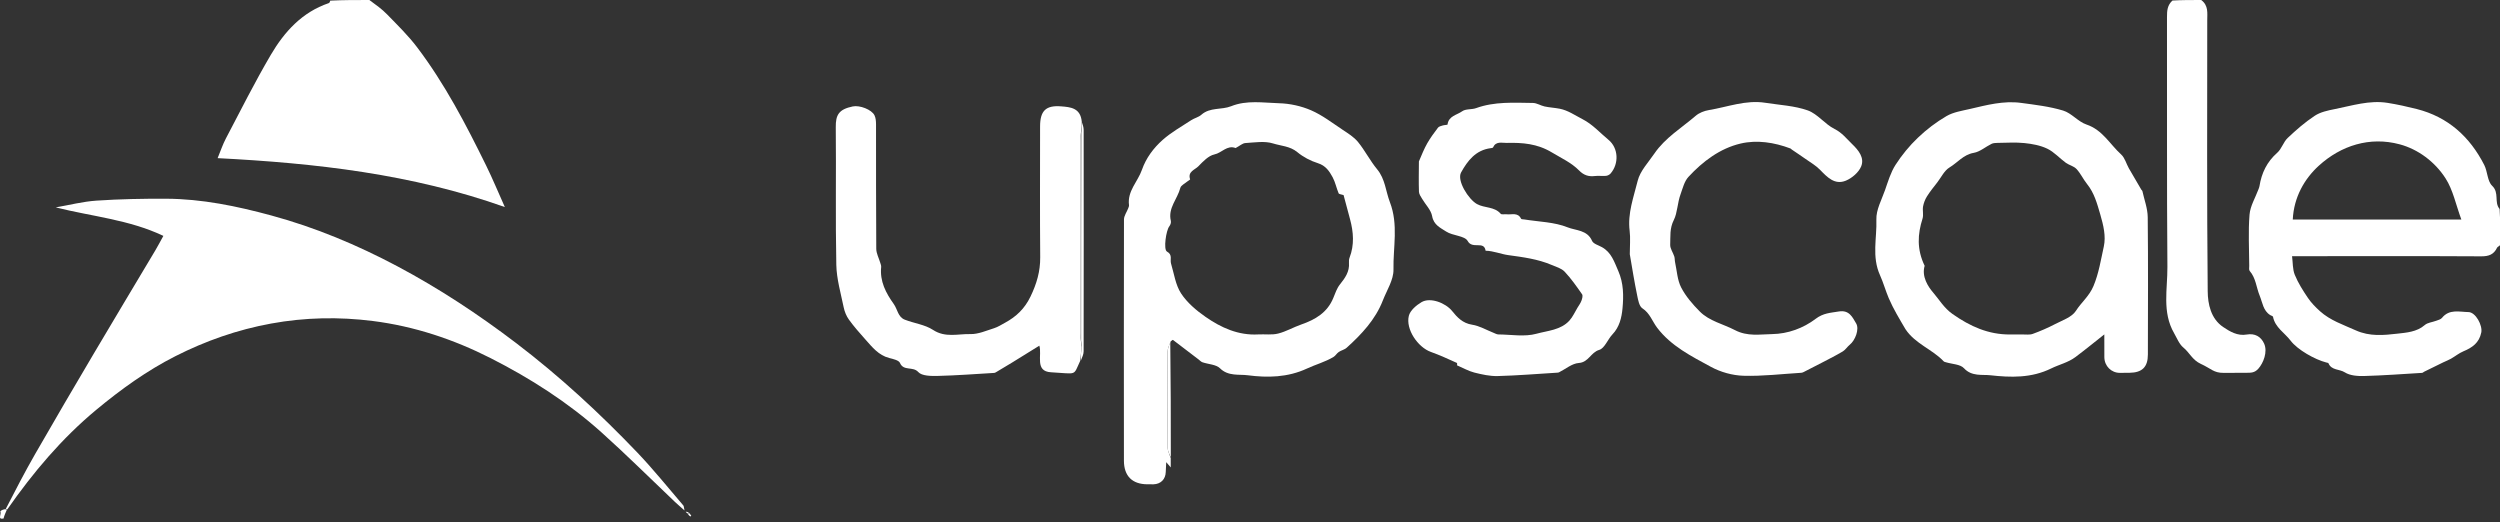<svg width="158" height="33" viewBox="0 0 158 33" fill="none" xmlns="http://www.w3.org/2000/svg">
<rect x="0" y="0" width="158" height="33" fill="#333333" stroke="none"/>
<g clip-path="url(#clip0_2420_11686)">
<path d="M158.021 15.473C157.95 15.567 157.845 15.593 157.815 15.655C157.61 16.084 157.294 16.203 156.813 16.2C153.011 16.178 149.209 16.19 145.407 16.191C145.224 16.191 145.042 16.191 144.858 16.191C144.912 16.603 144.888 17.022 145.032 17.372C145.242 17.886 145.549 18.367 145.862 18.83C146.072 19.14 146.344 19.416 146.623 19.668C147.274 20.255 148.092 20.521 148.878 20.876C149.772 21.281 150.665 21.184 151.519 21.087C152.07 21.024 152.742 20.983 153.244 20.544C153.424 20.386 153.721 20.366 153.962 20.274C154.091 20.225 154.254 20.189 154.333 20.091C154.796 19.515 155.43 19.715 156.006 19.723C156.463 19.729 156.908 20.569 156.817 21.014C156.683 21.67 156.246 21.97 155.684 22.204C155.406 22.32 155.165 22.521 154.9 22.672C154.744 22.76 154.574 22.823 154.412 22.901C154.011 23.096 153.61 23.293 153.21 23.491C153.163 23.514 153.12 23.563 153.073 23.566C151.853 23.639 150.633 23.731 149.412 23.764C149.001 23.775 148.518 23.741 148.193 23.533C147.859 23.318 147.35 23.415 147.16 22.961C147.147 22.929 147.068 22.921 147.018 22.908C146.307 22.725 145.208 22.112 144.766 21.529C144.39 21.033 143.786 20.699 143.654 20.02C143.646 19.975 143.537 19.951 143.478 19.914C143.028 19.632 142.991 19.121 142.814 18.693C142.598 18.173 142.575 17.578 142.181 17.124C142.124 17.058 142.152 16.914 142.152 16.805C142.148 15.724 142.083 14.637 142.171 13.562C142.215 13.019 142.537 12.499 142.733 11.969C142.758 11.902 142.788 11.835 142.799 11.765C142.931 10.933 143.271 10.226 143.922 9.653C144.2 9.409 144.309 8.977 144.58 8.72C145.114 8.214 145.676 7.723 146.289 7.319C146.647 7.082 147.116 6.982 147.55 6.896C148.655 6.678 149.751 6.318 150.9 6.502C151.516 6.601 152.129 6.736 152.734 6.889C154.716 7.391 156.094 8.643 157.005 10.428C157.218 10.846 157.198 11.449 157.503 11.74C157.977 12.194 157.611 12.778 157.975 13.208C158.021 13.948 158.021 14.685 158.021 15.473ZM152.012 13.873C153.159 13.873 154.306 13.873 155.557 13.873C155.208 12.928 155.031 12.005 154.558 11.271C153.888 10.228 152.83 9.434 151.66 9.121C149.771 8.614 147.95 9.197 146.547 10.475C145.642 11.3 144.971 12.46 144.903 13.873C147.285 13.873 149.593 13.873 152.012 13.873Z" fill="white"/>
<path d="M23.344 0C23.753 0.301 24.139 0.574 24.462 0.907C25.118 1.582 25.799 2.245 26.364 2.992C28.116 5.304 29.449 7.868 30.723 10.46C31.13 11.288 31.483 12.142 31.906 13.086C26.008 10.993 19.948 10.312 13.754 9.995C13.935 9.558 14.074 9.135 14.278 8.747C15.208 6.978 16.104 5.187 17.116 3.465C17.973 2.007 19.093 0.768 20.778 0.197C20.823 0.182 20.851 0.12 20.873 0.04C21.671 4.46234e-07 22.482 4.40386e-07 23.344 0Z" fill="white"/>
<path d="M139.116 0C139.586 0.35 139.497 0.831 139.498 1.287C139.498 6.993 139.472 12.7 139.527 18.406C139.534 19.216 139.725 20.143 140.504 20.668C140.929 20.954 141.415 21.245 141.99 21.143C142.508 21.051 142.895 21.274 143.093 21.716C143.328 22.241 143.044 22.948 142.726 23.303C142.483 23.576 142.243 23.557 141.966 23.56C141.488 23.567 141.01 23.564 140.532 23.566C139.9 23.568 139.761 23.305 139.094 22.999C138.553 22.751 138.378 22.283 137.991 21.967C137.724 21.749 137.584 21.37 137.402 21.055C136.634 19.726 136.991 18.269 136.98 16.87C136.937 11.604 136.966 6.338 136.954 1.072C136.953 0.677 136.975 0.329 137.299 0.034C137.883 0 138.474 0 139.116 0Z" fill="white"/>
<path d="M0.43 32.222C0.354 32.394 0.278 32.565 0.222 32.773C-0.191 32.843 0.118 32.504 0.021 32.315C0.105 32.232 0.189 32.205 0.33 32.18C0.401 32.195 0.416 32.208 0.43 32.222Z" fill="white"/>
<path d="M0.367 32.16C0.968 30.993 1.568 29.833 2.217 28.702C3.436 26.577 4.676 24.465 5.922 22.356C7.214 20.169 8.524 17.993 9.824 15.811C9.981 15.547 10.123 15.274 10.325 14.908C8.153 13.875 5.807 13.683 3.522 13.107C4.383 12.959 5.238 12.737 6.105 12.679C7.565 12.581 9.033 12.553 10.497 12.559C12.765 12.569 14.97 13.027 17.148 13.618C19.932 14.374 22.575 15.481 25.119 16.832C27.755 18.233 30.234 19.868 32.61 21.675C35.367 23.773 37.9 26.111 40.286 28.608C41.304 29.674 42.226 30.83 43.189 31.948C43.219 31.983 43.214 32.048 43.261 32.259C42.992 32.02 42.815 31.872 42.648 31.713C41.101 30.245 39.589 28.737 38.001 27.314C35.894 25.426 33.52 23.909 31 22.63C28.655 21.44 26.17 20.616 23.563 20.287C21.425 20.017 19.277 20.056 17.131 20.449C15.002 20.838 12.995 21.542 11.084 22.511C9.285 23.424 7.655 24.597 6.096 25.89C3.902 27.709 2.101 29.85 0.46 32.196C0.418 32.207 0.403 32.194 0.367 32.16Z" fill="white"/>
<path d="M73.991 28.953C73.991 29.135 73.991 29.317 73.991 29.54C73.909 29.445 73.851 29.377 73.705 29.208C73.692 29.486 73.68 29.656 73.676 29.826C73.664 30.288 73.363 30.594 72.9 30.608C72.772 30.611 72.643 30.607 72.514 30.607C71.553 30.603 71.033 30.081 71.032 29.115C71.029 24.034 71.022 18.952 71.035 13.871C71.035 13.637 71.211 13.405 71.3 13.171C71.326 13.104 71.361 13.028 71.353 12.962C71.238 12.077 71.909 11.481 72.169 10.735C72.431 9.984 72.904 9.355 73.479 8.843C74.021 8.361 74.671 7.999 75.282 7.597C75.486 7.464 75.75 7.409 75.928 7.251C76.476 6.766 77.202 6.956 77.805 6.714C78.799 6.314 79.832 6.497 80.842 6.525C81.52 6.543 82.234 6.7 82.857 6.969C83.564 7.275 84.195 7.764 84.844 8.195C85.192 8.427 85.568 8.657 85.826 8.973C86.269 9.516 86.588 10.159 87.035 10.698C87.549 11.319 87.575 12.085 87.84 12.773C88.39 14.201 88.04 15.622 88.068 17.035C88.081 17.681 87.648 18.341 87.397 18.986C86.924 20.201 86.056 21.122 85.11 21.977C84.974 22.101 84.765 22.14 84.609 22.246C84.484 22.33 84.406 22.483 84.279 22.559C83.752 22.876 83.146 23.038 82.606 23.29C81.372 23.864 80.095 23.878 78.854 23.716C78.315 23.645 77.624 23.792 77.105 23.277C76.856 23.03 76.37 23.025 75.996 22.896C75.906 22.866 75.835 22.782 75.755 22.722C75.216 22.309 74.677 21.895 74.134 21.485C74.118 21.473 74.068 21.505 73.985 21.579C73.887 21.833 73.796 22.024 73.794 22.214C73.784 24.24 73.781 26.266 73.796 28.292C73.798 28.513 73.923 28.733 73.991 28.953ZM78.091 9.356C77.552 9.149 77.218 9.663 76.752 9.76C76.375 9.839 76.031 10.207 75.737 10.509C75.519 10.734 75.047 10.843 75.215 11.333C75.223 11.357 75.092 11.423 75.031 11.475C74.879 11.605 74.638 11.715 74.597 11.874C74.419 12.575 73.799 13.151 73.998 13.962C74.023 14.063 73.972 14.214 73.903 14.3C73.696 14.555 73.519 15.772 73.752 15.899C74.126 16.103 73.934 16.404 74.009 16.656C74.201 17.294 74.291 18.003 74.642 18.541C75.023 19.125 75.603 19.618 76.186 20.023C77.173 20.71 78.26 21.206 79.519 21.136C79.939 21.112 80.378 21.181 80.777 21.081C81.282 20.955 81.746 20.679 82.242 20.507C83.132 20.198 83.891 19.752 84.266 18.828C84.386 18.535 84.491 18.217 84.684 17.976C85.012 17.566 85.299 17.166 85.255 16.609C85.247 16.502 85.254 16.383 85.292 16.285C85.604 15.477 85.542 14.668 85.323 13.855C85.183 13.331 85.042 12.808 84.914 12.329C84.783 12.284 84.627 12.277 84.601 12.216C84.46 11.882 84.392 11.513 84.221 11.198C84.014 10.817 83.78 10.466 83.292 10.314C82.827 10.168 82.362 9.924 81.988 9.613C81.53 9.234 80.961 9.224 80.457 9.066C79.922 8.898 79.292 9.006 78.707 9.041C78.525 9.052 78.353 9.22 78.091 9.356Z" fill="white"/>
<path d="M120.428 20.808C120.041 20.148 119.653 19.514 119.365 18.837C119.167 18.37 119.018 17.835 118.822 17.406C118.283 16.22 118.628 15.043 118.587 13.876C118.565 13.264 118.917 12.632 119.132 12.02C119.324 11.474 119.489 10.898 119.797 10.419C120.195 9.8 120.676 9.214 121.209 8.706C121.754 8.185 122.37 7.715 123.021 7.336C123.458 7.082 124.003 7.002 124.509 6.884C125.569 6.637 126.632 6.353 127.733 6.503C128.626 6.624 129.533 6.729 130.39 6.988C130.924 7.149 131.338 7.694 131.871 7.872C132.882 8.211 133.345 9.119 134.056 9.762C134.291 9.975 134.379 10.346 134.545 10.639C134.802 11.091 135.068 11.538 135.331 11.986C135.348 12.017 135.39 12.038 135.397 12.068C135.517 12.619 135.73 13.169 135.736 13.721C135.768 16.617 135.75 19.514 135.746 22.411C135.745 23.196 135.384 23.55 134.589 23.56C134.387 23.563 134.185 23.564 133.983 23.565C133.437 23.569 133.001 23.138 132.995 22.577C132.989 22.052 132.993 21.528 132.993 21.134C132.406 21.597 131.793 22.099 131.159 22.573C130.704 22.913 130.133 23.041 129.642 23.283C128.381 23.905 127.065 23.86 125.786 23.716C125.285 23.659 124.613 23.807 124.125 23.274C123.89 23.016 123.375 23.015 122.986 22.896C122.936 22.881 122.873 22.87 122.84 22.835C122.124 22.075 121.048 21.736 120.428 20.808ZM121.638 16.798C121.436 17.477 121.854 18.118 122.175 18.489C122.554 18.927 122.857 19.463 123.397 19.843C124.52 20.633 125.667 21.147 127.04 21.14C127.297 21.138 127.554 21.143 127.811 21.138C128.031 21.134 128.269 21.174 128.466 21.103C128.946 20.928 129.42 20.724 129.872 20.488C130.341 20.243 130.942 20.047 131.197 19.646C131.538 19.108 132.042 18.719 132.31 18.073C132.651 17.254 132.775 16.41 132.96 15.583C133.105 14.931 132.936 14.236 132.733 13.538C132.53 12.843 132.356 12.194 131.899 11.626C131.658 11.326 131.495 10.96 131.235 10.681C131.065 10.498 130.769 10.439 130.558 10.286C130.161 9.997 129.821 9.605 129.388 9.397C128.95 9.186 128.435 9.093 127.944 9.042C127.381 8.984 126.807 9.025 126.238 9.031C126.112 9.033 125.973 9.039 125.865 9.092C125.485 9.278 125.135 9.593 124.74 9.66C124.086 9.773 123.715 10.28 123.208 10.584C122.883 10.779 122.69 11.197 122.442 11.52C122.217 11.812 121.981 12.099 121.785 12.411C121.665 12.602 121.577 12.829 121.537 13.052C121.493 13.3 121.579 13.58 121.505 13.813C121.19 14.8 121.137 15.764 121.638 16.798Z" fill="white"/>
<path d="M89.675 10.201C89.852 9.786 90.003 9.406 90.203 9.055C90.401 8.709 90.64 8.385 90.882 8.067C90.942 7.989 91.079 7.962 91.186 7.928C91.286 7.897 91.481 7.899 91.485 7.867C91.553 7.323 92.082 7.269 92.41 7.032C92.633 6.87 93.008 6.936 93.29 6.833C94.462 6.409 95.677 6.492 96.884 6.507C97.13 6.51 97.371 6.676 97.622 6.729C97.935 6.796 98.26 6.81 98.575 6.872C99.103 6.976 99.534 7.286 100.003 7.525C100.657 7.859 101.114 8.391 101.653 8.834C102.294 9.361 102.324 10.345 101.792 10.963C101.724 11.041 101.602 11.105 101.499 11.114C101.262 11.136 101.019 11.096 100.784 11.126C100.391 11.175 100.085 11.064 99.805 10.78C99.311 10.278 98.675 9.993 98.081 9.635C97.153 9.075 96.219 9.008 95.222 9.032C94.913 9.039 94.544 8.906 94.36 9.318C94.346 9.35 94.263 9.358 94.21 9.365C93.266 9.486 92.75 10.158 92.34 10.9C92.06 11.407 92.804 12.598 93.346 12.897C93.828 13.162 94.449 13.047 94.843 13.509C94.901 13.577 95.09 13.528 95.217 13.543C95.537 13.582 95.926 13.4 96.134 13.827C96.153 13.865 96.269 13.858 96.341 13.87C97.26 14.019 98.236 14.029 99.078 14.369C99.581 14.572 100.32 14.527 100.618 15.223C100.698 15.411 101.026 15.499 101.246 15.622C101.842 15.954 102.021 16.547 102.275 17.125C102.616 17.903 102.616 18.702 102.542 19.495C102.488 20.074 102.351 20.669 101.906 21.134C101.605 21.45 101.414 22.012 101.071 22.113C100.535 22.27 100.401 22.898 99.779 22.941C99.353 22.97 98.949 23.322 98.535 23.528C98.503 23.544 98.465 23.55 98.429 23.552C97.171 23.629 95.914 23.734 94.654 23.767C94.163 23.78 93.659 23.667 93.177 23.546C92.815 23.454 92.48 23.259 92.08 23.087C92.08 23.115 92.11 22.953 92.075 22.937C91.533 22.692 90.991 22.442 90.431 22.242C89.61 21.949 88.829 20.812 89.038 19.962C89.121 19.623 89.508 19.293 89.839 19.097C90.397 18.766 91.367 19.149 91.774 19.657C92.09 20.051 92.441 20.431 93.035 20.521C93.505 20.592 93.946 20.859 94.401 21.037C94.497 21.075 94.596 21.135 94.695 21.136C95.503 21.143 96.356 21.3 97.106 21.092C97.807 20.898 98.639 20.863 99.186 20.262C99.398 20.03 99.529 19.725 99.694 19.452C99.784 19.305 99.889 19.162 99.948 19.003C99.996 18.877 100.047 18.683 99.987 18.597C99.642 18.104 99.296 17.605 98.885 17.17C98.684 16.958 98.348 16.864 98.062 16.743C97.182 16.369 96.256 16.252 95.312 16.122C94.862 16.06 94.385 15.855 93.89 15.846C93.796 15.19 93.057 15.777 92.759 15.233C92.572 14.892 91.812 14.907 91.395 14.632C91.047 14.403 90.609 14.223 90.511 13.661C90.442 13.27 90.092 12.931 89.877 12.564C89.794 12.424 89.684 12.271 89.678 12.12C89.657 11.498 89.67 10.873 89.675 10.201Z" fill="white"/>
<path d="M68.271 22.801C67.81 23.789 68.109 23.617 66.428 23.528C65.379 23.472 65.87 22.439 65.687 21.846C65.103 22.209 64.548 22.555 63.99 22.898C63.657 23.103 63.32 23.302 62.984 23.502C62.938 23.529 62.888 23.565 62.839 23.568C61.649 23.638 60.46 23.73 59.269 23.758C58.847 23.768 58.261 23.765 58.035 23.513C57.696 23.135 57.107 23.474 56.878 22.938C56.805 22.767 56.447 22.689 56.204 22.627C55.521 22.453 55.12 21.932 54.688 21.449C54.328 21.046 53.969 20.639 53.653 20.202C53.49 19.977 53.376 19.693 53.32 19.42C53.138 18.529 52.873 17.633 52.855 16.735C52.796 13.838 52.851 10.939 52.821 8.041C52.812 7.261 53.009 6.911 53.896 6.726C54.331 6.635 55.09 6.925 55.267 7.286C55.349 7.453 55.364 7.664 55.365 7.856C55.37 10.479 55.36 13.102 55.38 15.725C55.382 16.022 55.548 16.318 55.635 16.616C55.66 16.701 55.699 16.791 55.69 16.875C55.599 17.78 55.982 18.51 56.489 19.219C56.722 19.544 56.749 20.032 57.177 20.201C57.77 20.435 58.453 20.512 58.969 20.851C59.746 21.36 60.548 21.094 61.33 21.114C61.826 21.127 62.334 20.896 62.827 20.742C63.07 20.665 63.292 20.52 63.519 20.397C64.228 20.012 64.757 19.512 65.13 18.739C65.52 17.928 65.749 17.148 65.741 16.254C65.718 13.503 65.733 10.751 65.733 8C65.733 7.009 66.089 6.643 67.066 6.722C67.647 6.769 68.288 6.814 68.367 7.69C68.365 7.857 68.366 7.957 68.353 8.098C68.316 8.393 68.272 8.647 68.272 8.901C68.268 12.959 68.267 17.018 68.273 21.076C68.274 21.347 68.332 21.617 68.356 21.933C68.323 22.252 68.297 22.527 68.271 22.801Z" fill="white"/>
<path d="M103.003 16.066C103.003 15.535 103.051 15.052 102.993 14.582C102.856 13.479 103.249 12.455 103.5 11.431C103.653 10.807 104.174 10.267 104.555 9.707C105.237 8.707 106.275 8.086 107.171 7.317C107.392 7.128 107.711 7.005 108.002 6.957C109.185 6.762 110.338 6.301 111.57 6.496C112.469 6.639 113.407 6.679 114.251 6.978C114.874 7.2 115.334 7.849 115.944 8.152C116.423 8.39 116.705 8.769 117.058 9.109C117.465 9.5 117.845 9.975 117.627 10.513C117.475 10.891 117.048 11.257 116.657 11.418C115.951 11.708 115.479 11.195 115.018 10.723C114.758 10.458 114.423 10.266 114.116 10.049C113.827 9.844 113.531 9.65 113.239 9.451C113.209 9.431 113.187 9.396 113.156 9.384C112.132 8.997 111.035 8.829 110.003 9.073C108.704 9.379 107.619 10.197 106.711 11.178C106.449 11.46 106.348 11.901 106.209 12.283C106.015 12.812 106.009 13.463 105.79 13.894C105.508 14.449 105.581 14.943 105.557 15.462C105.545 15.706 105.734 15.956 105.815 16.208C105.852 16.326 105.839 16.458 105.866 16.581C105.982 17.115 106.007 17.698 106.25 18.169C106.539 18.728 106.975 19.231 107.423 19.683C108.032 20.299 108.901 20.473 109.641 20.86C110.443 21.28 111.224 21.127 112.002 21.115C112.995 21.1 113.97 20.741 114.741 20.155C115.234 19.78 115.684 19.774 116.207 19.686C116.877 19.573 117.075 20.053 117.306 20.436C117.527 20.801 117.248 21.513 116.905 21.787C116.747 21.913 116.637 22.106 116.468 22.207C116.051 22.457 115.614 22.675 115.183 22.901C114.789 23.108 114.392 23.309 113.995 23.511C113.948 23.535 113.894 23.557 113.842 23.56C112.622 23.634 111.398 23.784 110.181 23.748C109.49 23.727 108.745 23.518 108.137 23.188C106.9 22.516 105.61 21.873 104.728 20.708C104.421 20.302 104.275 19.796 103.798 19.485C103.597 19.354 103.53 18.965 103.471 18.679C103.296 17.829 103.157 16.973 103.003 16.066Z" fill="white"/>
<path d="M68.313 22.78C68.298 22.526 68.324 22.251 68.361 21.882C68.371 17.211 68.37 12.633 68.369 8.056C68.368 7.956 68.367 7.856 68.378 7.729C68.423 7.87 68.487 8.04 68.487 8.209C68.492 12.874 68.493 17.538 68.485 22.203C68.485 22.388 68.399 22.573 68.313 22.78Z" fill="white"/>
<path d="M73.996 28.903C73.922 28.734 73.797 28.514 73.796 28.294C73.781 26.268 73.783 24.242 73.794 22.216C73.795 22.025 73.886 21.835 73.961 21.613C73.992 24.006 73.997 26.429 73.996 28.903Z" fill="white"/>
<path d="M43.537 32.404C43.587 32.464 43.637 32.523 43.687 32.582C43.67 32.603 43.654 32.624 43.638 32.646C43.585 32.611 43.533 32.576 43.488 32.493C43.51 32.431 43.523 32.418 43.537 32.404Z" fill="white"/>
<path d="M43.475 32.465C43.414 32.436 43.373 32.387 43.332 32.338C43.385 32.344 43.438 32.35 43.514 32.381C43.523 32.418 43.509 32.432 43.475 32.465Z" fill="white"/>
<path d="M68.358 8.098C68.373 12.634 68.374 17.211 68.372 21.838C68.337 21.617 68.278 21.346 68.278 21.076C68.272 17.017 68.272 12.959 68.277 8.9C68.277 8.646 68.32 8.393 68.358 8.098Z" fill="white"/>
</g>
<defs>
<clipPath id="clip0_2420_11686">
<rect width="158" height="32.809" fill="white"/>
</clipPath>
</defs>
</svg>
